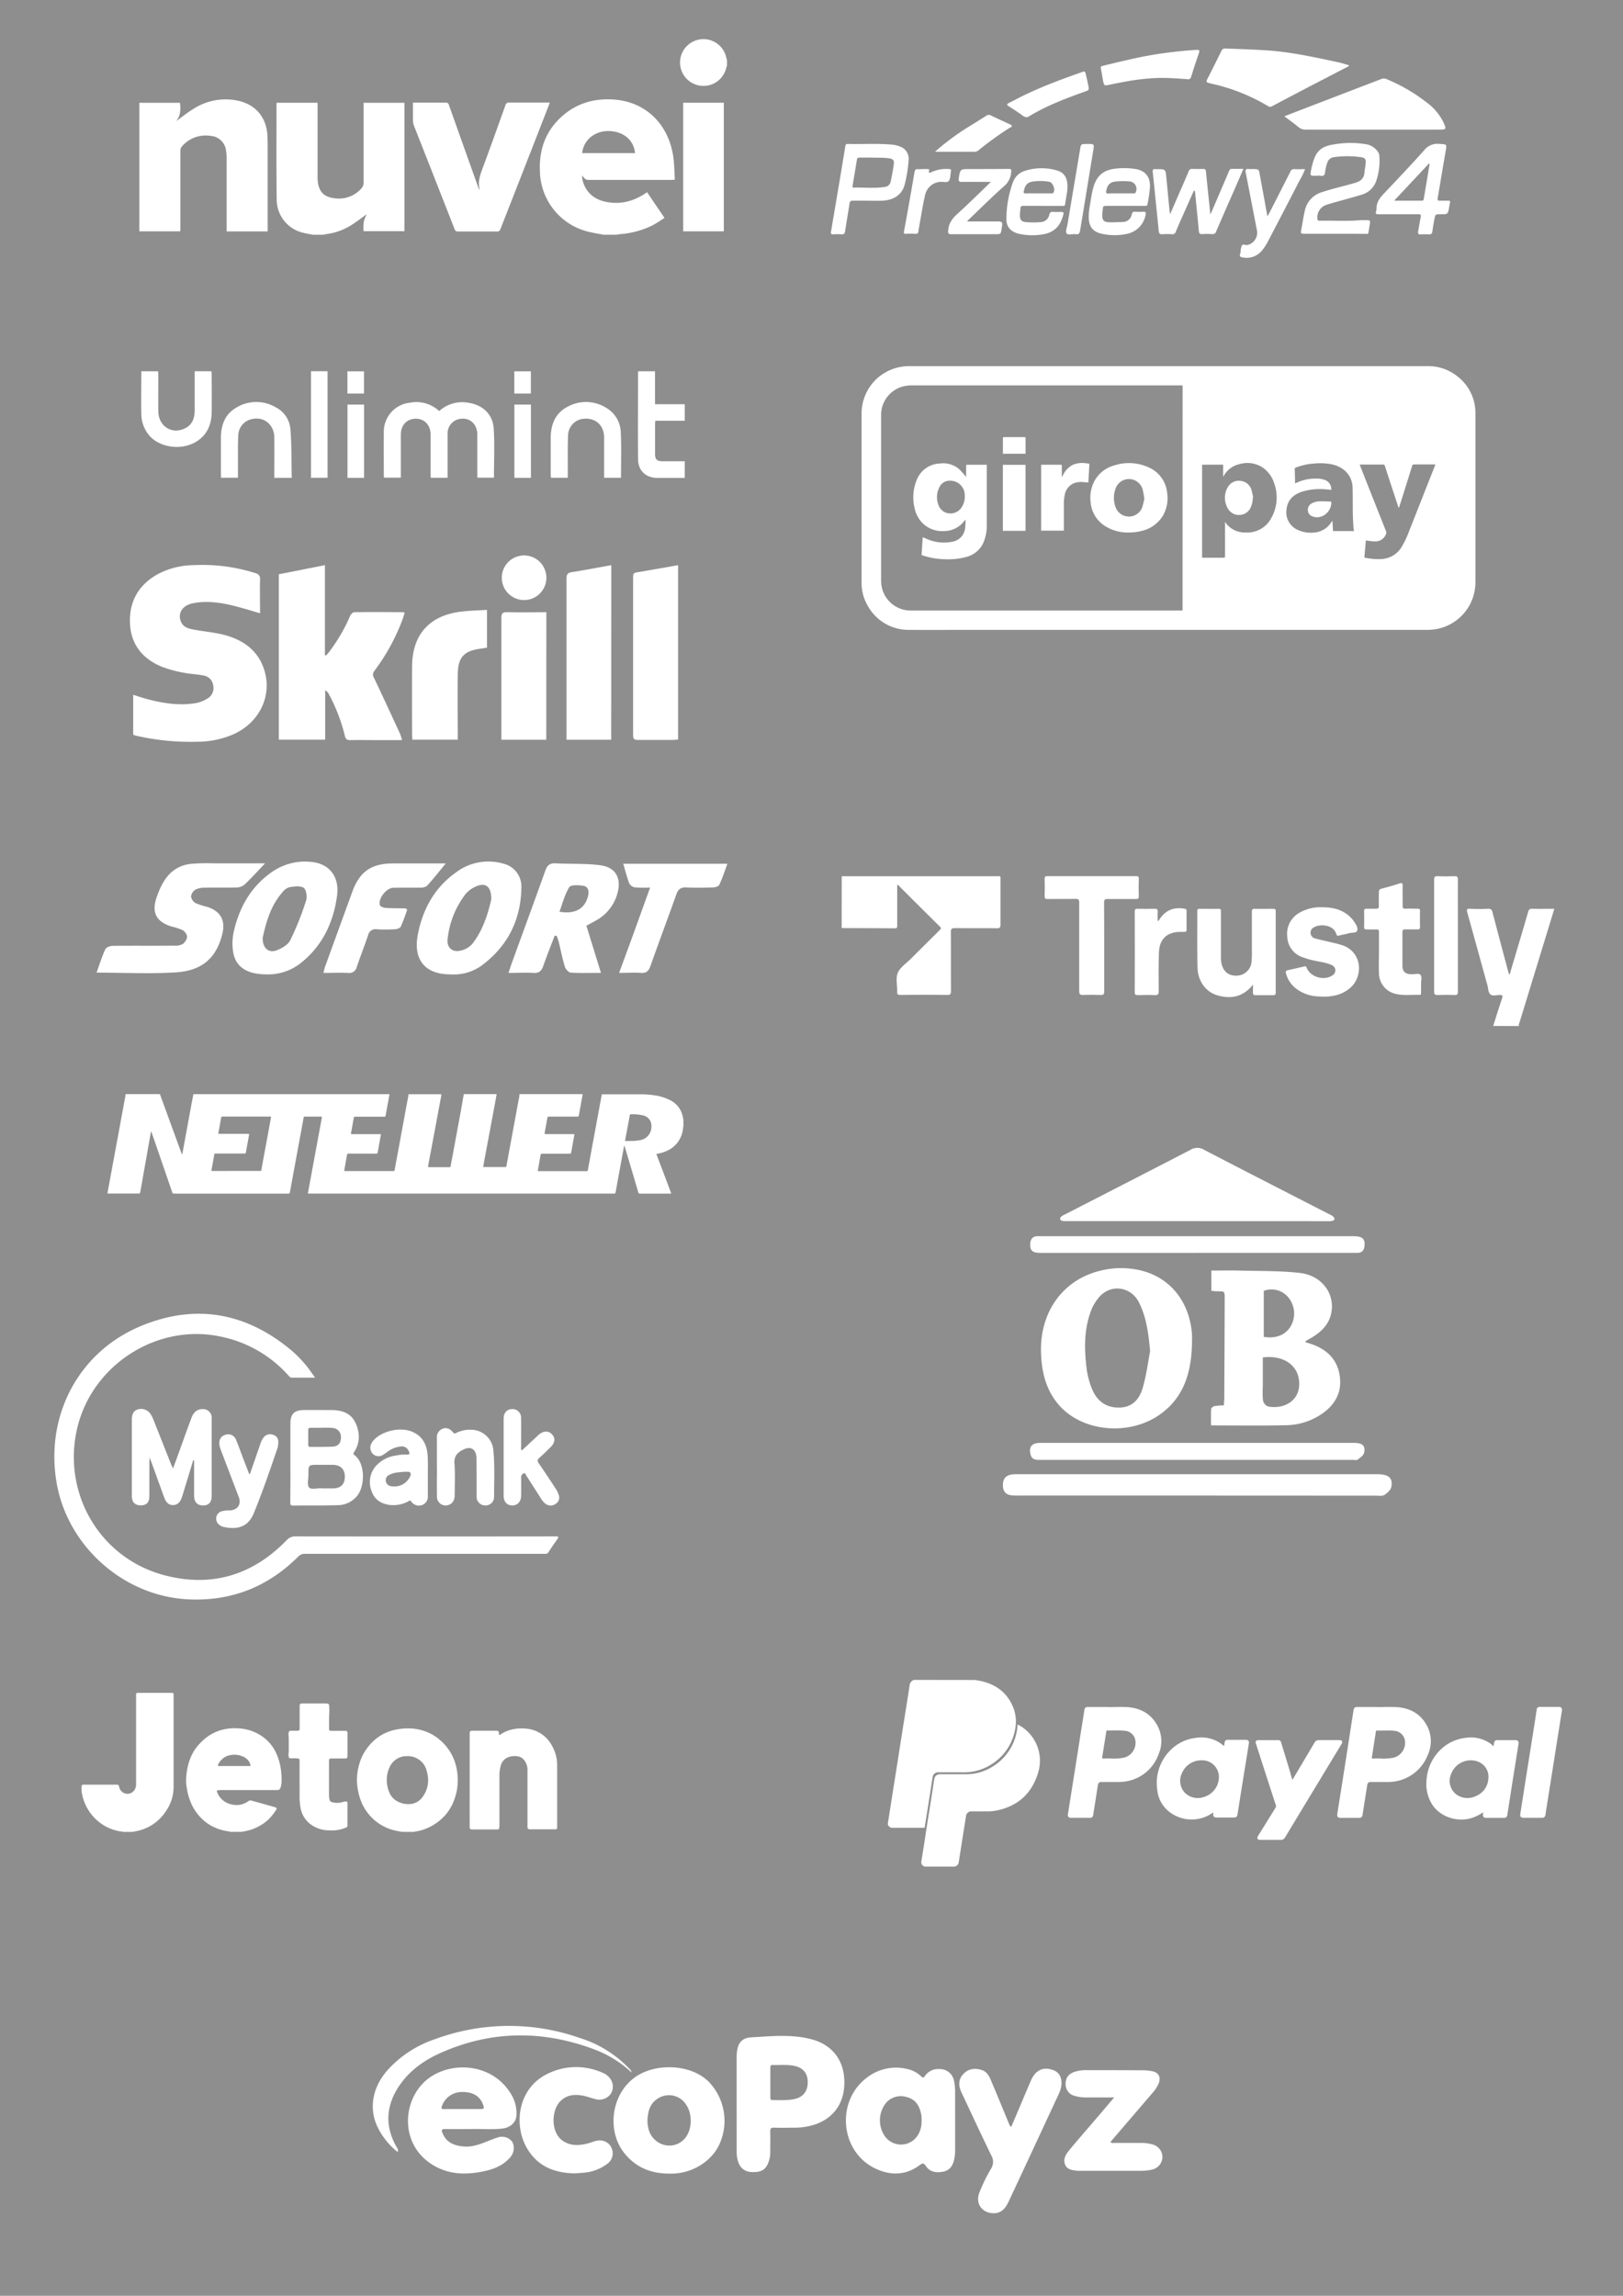 <svg id="Layer_1" data-name="Layer 1" xmlns="http://www.w3.org/2000/svg" viewBox="0 0 595.28 841.89"><defs><style>.cls-1{fill:#8e8e8e;}.cls-2{fill:#fff;}</style></defs><rect class="cls-1" width="595.28" height="841.89"/><path class="cls-2" d="M161.09,150.75a12.53,12.53,0,0,1,11-3c5.14.86,8.71,4.3,9,9.52.36,5.92.08,11.87.08,17.9h-6.1v-1.38c0-4.79,0-9.57,0-14.35,0-4.27-3.25-6.77-7.12-5.65a5.33,5.33,0,0,0-3.78,5.4c0,4.87,0,9.74,0,14.6v1.41H158c0-.43-.06-.87-.06-1.31,0-4.82,0-9.65,0-14.47,0-3.43-2.14-5.82-5.29-5.87-3.33-.05-5.6,2.24-5.63,5.79,0,4.74,0,9.48,0,14.22v1.6h-6.15a3.12,3.12,0,0,1-.09-.56c0-5.32-.08-10.65,0-16a10.67,10.67,0,0,1,9.6-10.93A12.24,12.24,0,0,1,161.09,150.75Z"/><path class="cls-2" d="M227.77,175.21h-6.19v-1.39c0-4.45,0-8.9,0-13.35s-3.07-7.25-7.33-6.92a6.26,6.26,0,0,0-5.9,6.17c-.18,4.61-.08,9.23-.1,13.85,0,.53,0,1.06,0,1.64h-6.18c0-.39-.08-.75-.08-1.12,0-4.53,0-9.07,0-13.6.05-4.69,1.55-8.76,5.84-11.14a14,14,0,0,1,14.18,0,10.83,10.83,0,0,1,5.69,9.54C227.94,164.26,227.77,169.67,227.77,175.21Z"/><path class="cls-2" d="M107,175.23h-6.39v-1.34c0-4.49.05-9,0-13.47-.07-4.91-4.05-7.93-8.61-6.63a6.18,6.18,0,0,0-4.6,5.74c-.19,3.19-.11,6.4-.13,9.6,0,2,0,4,0,6.05H81.09c0-.36-.07-.76-.07-1.15,0-4.45,0-8.91,0-13.36,0-4.62,1.41-8.71,5.59-11.16a14.1,14.1,0,0,1,14.51-.16,9.88,9.88,0,0,1,5.4,8.1C107,163.32,106.88,169.22,107,175.23Z"/><path class="cls-2" d="M51.86,136.16H58c0,.44.06.88.06,1.32,0,4.45-.05,8.9,0,13.35.08,5.28,4.63,8.42,9.34,6.45,3-1.23,4-3.74,4-6.73,0-4.33,0-8.65,0-13v-1.42h6.15c0,.31.09.63.09,1,0,4.65.07,9.31,0,14-.07,4.43-1.57,8.23-5.48,10.73-5.51,3.53-13.94,2.32-17.7-2.51a12.5,12.5,0,0,1-2.63-7.53c-.11-5,0-10.06,0-15.09A4.16,4.16,0,0,1,51.86,136.16Z"/><path class="cls-2" d="M234.07,136.15h6.18v12.08h10.9v6.06H240.36c0,.48-.1.84-.1,1.2q0,5.49,0,11c0,1.93.67,2.64,2.62,2.66,2.73,0,5.47,0,8.27,0v6.12c-.77,0-1.54,0-2.31,0-2.58,0-5.15,0-7.73,0-4.33-.07-7.07-2.7-7.09-7-.07-10.48,0-21,0-31.44A6.37,6.37,0,0,1,234.07,136.15Z"/><path class="cls-2" d="M114.06,136.13h6.07V175.2h-6.07Z"/><path class="cls-2" d="M133.52,175.23h-6.07V148.36h6.07Z"/><path class="cls-2" d="M194.73,175.23h-6.06V148.36h6.06Z"/><path class="cls-2" d="M133.5,144.32h-6.07v-8.15h6.07Z"/><path class="cls-2" d="M194.71,144.32h-6.07v-8.15h6.07Z"/><path class="cls-2" d="M48.85,269.42V254.79c1.71.53,3.31,1.09,4.95,1.53,6,1.58,12,2.57,18.22,1.48a12.21,12.21,0,0,0,4.14-1.68,4.39,4.39,0,0,0,2.06-4.62,4.22,4.22,0,0,0-3.54-3.78c-2.45-.48-5-.55-7.45-1.06a44.14,44.14,0,0,1-7.88-2.16c-7.28-3-11.51-8.42-11.69-16.41-.18-7.75,3.29-13.65,10.08-17.47a28.56,28.56,0,0,1,13.19-3.37,64.41,64.41,0,0,1,22.81,2.94,2,2,0,0,1,1.64,2.21c-.1,4.17,0,8.35,0,12.5-3.44-1-6.73-2.05-10.07-2.85-4.75-1.15-9.57-1.78-14.45-.85-3.74.72-5.63,3.35-4.64,6.38.86,2.62,3.17,3,5.47,3.42,3.84.66,7.78,1,11.5,2.09,6.32,1.87,11.34,5.55,13.58,12.11,3.27,9.56-1.36,19.58-11,24A33.16,33.16,0,0,1,72.26,272a88.8,88.8,0,0,1-22.45-2.24A8.31,8.31,0,0,1,48.85,269.42Z"/><path class="cls-2" d="M147.45,271.4h-9.31c-3.24,0-6.49-.06-9.73,0-1.19,0-1.62-.39-1.91-1.51a63.67,63.67,0,0,0-5.94-15.43,3.09,3.09,0,0,0-1.29-1.33v18.13h-17V210.59l16.9-3.35v33l.39.17c.37-.43.77-.84,1.11-1.29a61.51,61.51,0,0,0,7.75-13.28c.25-.58,1-1.33,1.54-1.34,5.92-.09,11.85-.05,17.78,0a3.44,3.44,0,0,1,.68.18c-.26.83-.47,1.67-.78,2.47A74.19,74.19,0,0,1,137.4,245.9a2.27,2.27,0,0,0-.17,2.81c3.25,6.8,6.39,13.64,9.55,20.48A19.89,19.89,0,0,1,147.45,271.4Z"/><path class="cls-2" d="M224.17,271.27H207.78v-1.9c0-19.07,0-38.14,0-57.21,0-1.68.53-2.14,2.1-2.38,4.74-.73,9.45-1.66,14.33-2.54Z"/><path class="cls-2" d="M248.71,207.25v63.93c-.52.05-1,.15-1.48.15-4.47,0-8.94,0-13.41,0-1.28,0-1.61-.45-1.61-1.66q0-29,0-58c0-.81,0-1.55,1.06-1.73C238.39,209.09,243.49,208.17,248.71,207.25Z"/><path class="cls-2" d="M178.62,223.66V237.5c-.82.13-1.62.27-2.43.38-6,.79-8.21,3.16-8.29,9.26-.09,7.09,0,14.19,0,21.28,0,.89,0,1.78,0,2.83H151.23c0-.5-.09-.93-.09-1.37,0-8.54-.07-17.09,0-25.64.13-11.47,6.21-18.35,17.59-19.91C171.94,223.89,175.18,223.88,178.62,223.66Z"/><path class="cls-2" d="M200.36,271.28H183.9v-1.91c0-14.25,0-28.5,0-42.74,0-1.69.43-2.19,2.14-2.14,4.74.12,9.48,0,14.35,0Z"/><path class="cls-2" d="M184.05,211.58a8.18,8.18,0,0,1,16.35,0,8.18,8.18,0,1,1-16.35,0Z"/><path class="cls-2" d="M170.12,401.22h12a2.64,2.64,0,0,1,0,.28l-2.91,15.68q-1,5.18-1.93,10.35c-.06.29-.05.44.33.44,2.57,0,5.14,0,7.72,0,.28,0,.37-.1.42-.36.41-2.28.83-4.55,1.25-6.83q1.59-8.61,3.18-17.22a14.25,14.25,0,0,0,.37-2.34h23.11a2.93,2.93,0,0,1,0,.41c-.45,2.46-.92,4.93-1.35,7.4-.06.37-.2.45-.55.45-3.5,0-7,0-10.48,0-.32,0-.45.07-.51.4-.32,1.85-.67,3.7-1,5.54-.07.37,0,.46.39.46,3.34,0,6.68,0,10,0,.56,0,.56,0,.46.54q-.57,3.11-1.13,6.23c-.06.33-.18.43-.53.43-3.39,0-6.79,0-10.18,0-.34,0-.45.11-.5.42-.33,1.87-.66,3.73-1,5.58-.08.37,0,.4.35.4h17.53c.29,0,.4-.08.45-.37q1.36-7.45,2.74-14.92,1.19-6.44,2.39-12.89H236.8c0,.08.14.07.22.07a25.33,25.33,0,0,1,2.75.26,18.13,18.13,0,0,1,5.84,1.73,8.59,8.59,0,0,1,4.77,5.9c.11.47.19.95.28,1.43v2.3a4.16,4.16,0,0,0-.15,1,10.11,10.11,0,0,1-4.33,7.18,12.94,12.94,0,0,1-5,1.89c-.36.06-.43.15-.3.52q2.61,6.82,5.16,13.65c.18.48.18.48-.33.48-3.64,0-7.27,0-10.9,0a.63.63,0,0,1-.73-.54q-2.44-8.36-4.95-16.71c0-.12-.09-.23-.17-.45,0,.19-.06.27-.08.35q-1.53,8.31-3.05,16.62c-.13.72-.13.72-.86.72H113.26c-.32,0-.35-.09-.29-.38.22-1.1.41-2.21.62-3.32l3.09-16.74c.46-2.46.91-4.93,1.37-7.4,0-.27,0-.38-.29-.38-2,0-4,0-6,0a.32.32,0,0,0-.38.31q-.94,5.16-1.9,10.31-1.58,8.57-3.15,17.11c-.07.38-.2.5-.6.5H63.82a.56.56,0,0,1-.64-.45q-3.39-9.89-6.8-19.75c-.3-.88-.61-1.75-.94-2.71,0,.21-.09.32-.11.44q-1.95,11-3.9,22c-.06.33-.18.44-.52.44-3.61,0-7.21,0-10.82,0-.72,0-.71,0-.57-.72l3.09-16.74q1.52-8.14,3-16.29a22.55,22.55,0,0,0,.46-2.71H58.7c0,.16.06.29.11.43q3.86,10.61,7.74,21.2l.19.51a2.71,2.71,0,0,0,.25-.83l2.94-16c.32-1.76.66-3.53,1-5.29H142.8a2.17,2.17,0,0,1,0,.36c-.45,2.48-.92,5-1.35,7.45-.06.37-.2.45-.55.45H130.25c-.32,0-.43.1-.48.39-.33,1.84-.67,3.67-1,5.5-.09.5-.09.51.42.51h10.15c.3,0,.42,0,.34.39q-.6,3.11-1.13,6.23c-.08.44-.24.54-.66.53-3.36,0-6.71,0-10.07,0-.34,0-.49.08-.55.45q-.48,2.79-1,5.58c-.06.32,0,.36.32.36h17.74c.24,0,.35,0,.4-.32.45-2.51.92-5,1.39-7.52q1.59-8.64,3.18-17.27c.19-1,.43-2,.53-3.07h12.05a12,12,0,0,1-.33,2.06q-1.54,8.33-3.1,16.65c-.47,2.55-1,5.1-1.42,7.64,0,.22-.07.4.26.4h7.64c.22,0,.3-.08.34-.29.32-1.79.66-3.56,1-5.34q1.45-7.95,2.93-15.89C169.49,404.7,169.8,403,170.12,401.22ZM86.62,429.4h8.79c.27,0,.4,0,.45-.36.62-3.44,1.26-6.88,1.89-10.31q.81-4.37,1.61-8.74c0-.22.24-.53-.29-.53q-8.76,0-17.53,0c-.27,0-.38.07-.43.35q-.45,2.78-1,5.55c-.07.38,0,.44.38.44h10.4c.53,0,.53,0,.43.53-.37,2.08-.76,4.15-1.12,6.23-.06.37-.19.46-.55.46H79.09c-.32,0-.45.08-.51.41-.32,1.85-.65,3.7-1,5.54-.08.41,0,.44.4.44Zm144.81-11a15,15,0,0,0,3.16-.27,4.94,4.94,0,0,0,4.33-5.06,3.86,3.86,0,0,0-2.88-4,15.71,15.71,0,0,0-4.78-.43c-.22,0-.23.15-.26.3-.56,3.05-1.13,6.09-1.7,9.14-.06.29,0,.35.31.34Z"/><path class="cls-2" d="M35.41,356.68c1.17-3.22,2-6,3.25-8.62.31-.68,1.74-1.19,2.66-1.2,7.49-.1,15,0,22.48-.08a6,6,0,0,0,3.16-.56,4.07,4.07,0,0,0,1.68-2.76,3.4,3.4,0,0,0-1.72-2.39,21.9,21.9,0,0,0-4.15-1.35c-5.46-1.74-7.21-5.11-5.36-10.53,2.09-6.16,5.22-11.44,12.42-12.39a71,71,0,0,1,8.76-.2c6.19,0,12.38,0,18.64,0-2.57,2.69-4.93,5.3-7.47,7.73a4.66,4.66,0,0,1-2.86,1.11c-3.92.12-7.86,0-11.79.08a7.34,7.34,0,0,0-3.42.71,3.52,3.52,0,0,0-1.62,2.52,3.47,3.47,0,0,0,1.7,2.45,30.25,30.25,0,0,0,4.41,1.41c4.77,1.64,6.55,4.92,5.38,9.8-2.08,8.63-7.22,13.51-16.86,14.15S45.54,356.68,35.41,356.68Z"/><path class="cls-2" d="M203.44,343.11c-1.41,3.73-2.9,7.42-4.21,11.18-.64,1.83-1.59,2.61-3.6,2.49-2.9-.18-5.82,0-9.13,0,.51-1.51.88-2.69,1.3-3.85,4.08-11.23,8.21-22.44,12.22-33.69.68-1.93,1.64-2.76,3.76-2.65,5.45.3,11,0,16.37.7,5.8.79,7.86,4.82,6.28,10.44a16.22,16.22,0,0,1-8.05,9.94c-1.1.63-2.22,1.21-3.31,1.79l5.35,17.31c-4.18,0-7.64.14-11.08-.1-.79-.06-1.89-1.28-2.16-2.17-.93-3-1.53-6.18-2.29-9.28a18.08,18.08,0,0,0-.7-2Zm1.76-8.78c5.74,1,9.34-1.09,10.5-5.79.43-1.73.08-3.4-1.74-3.7s-4.59-.42-5.16.5C207.13,328,206.35,331.24,205.2,334.33Z"/><path class="cls-2" d="M165.12,357.31c-9.18,0-13.64-5.36-11.87-14.59s6.09-17.17,13.93-22.75a19.69,19.69,0,0,1,17.39-3.27,8.58,8.58,0,0,1,6.66,8.67c-.15,12-5.06,21.69-14.7,28.8A17.64,17.64,0,0,1,165.12,357.31Zm15.07-27.52c.06-4.5-1.93-6.12-5.09-4.93a10.32,10.32,0,0,0-4.39,3.06,32.62,32.62,0,0,0-6.55,16.58c-.35,3,1.86,4.89,4.86,4.08a8.16,8.16,0,0,0,4.14-2.36C177.2,341.09,179,335,180.19,329.79Z"/><path class="cls-2" d="M97.78,357.31c-7,0-11.26-2.56-12.24-8.05a20.26,20.26,0,0,1,.31-8.09c2.12-8.88,6.5-16.42,14.24-21.64a21.07,21.07,0,0,1,14.07-3.45c6.5.58,10.44,5.25,9.45,12.5-1.34,9.75-5.39,18.35-13.35,24.62A19.24,19.24,0,0,1,97.78,357.31Zm-1.43-13.43c-.12,3.57,2,5.67,4.84,4.7,2-.69,4.39-2.06,5.27-3.8a103.69,103.69,0,0,0,5.83-14.61c.45-1.37,0-4-.91-4.61-1.32-.82-3.53-.49-5.29-.2a5.2,5.2,0,0,0-2.57,1.93C99.23,332.2,97.59,338.24,96.35,343.88Z"/><path class="cls-2" d="M149.35,333.53a65.49,65.49,0,0,1-2.33,6.24c-.27.58-1.47,1-2.27,1a53.34,53.34,0,0,1-6.57,0A2.78,2.78,0,0,0,135,343c-1.32,3.88-2.83,7.7-4.14,11.58a2.82,2.82,0,0,1-3.23,2.2c-2.9-.13-5.82,0-9,0,.24-.95.36-1.63.59-2.27q5-13.75,10-27.5c2.72-7.42,7-10.37,14.89-10.38H163.5c-1.85,2.24-4.27,5.3-6.86,8.21a3.87,3.87,0,0,1-2.52.65c-3.28.07-6.58,0-9.86.06-2.54.06-5.67,4-4.92,6.39.17.53,1.4,1,2.17,1,2.36.17,4.74.12,7.11.17C148.77,333.1,148.92,333.27,149.35,333.53Z"/><path class="cls-2" d="M238.45,325.47a42.42,42.42,0,0,1-5.68-.07,2.92,2.92,0,0,1-2-1.53c-.87-2.32-1.47-4.73-2.17-7.12h38.2c-1,2.74-1.84,5.3-3,7.74-.25.56-1.49.92-2.3.94-3.28.11-6.58.16-9.86,0-2-.09-2.93.75-3.57,2.55-3.13,8.77-6.39,17.48-9.49,26.25-.65,1.82-1.48,2.69-3.52,2.54-2.43-.18-4.88,0-8,0C231,346.23,234.58,336.2,238.45,325.47Z"/><path class="cls-2" d="M115.59,505.19h-8.53c-.73,0-1.06-.58-1.46-1a45.37,45.37,0,0,0-24.93-14.1c-23.15-4.82-46.95,10.46-52.37,33.73-5.54,23.78,8.3,47.53,31.91,53.81,17.29,4.6,32.41.06,44.91-12.81a4.18,4.18,0,0,1,3.32-1.41q47.24.06,94.47,0H204c.66,0,1,.11.54.84-1.14,1.65-2.3,3.29-3.4,5-.44.66-1,.55-1.65.55l-20.53,0q-33.49,0-67,0a3.3,3.3,0,0,0-2.56,1C98.21,582,84.71,587.25,69,586.49c-23.51-1.14-44-19.26-48.17-42.36-4.4-24.6,7.73-48.17,30.68-57.79,20.11-8.43,38.83-5.07,55.54,9a44.39,44.39,0,0,1,6.12,6.51C113.88,502.83,114.59,503.84,115.59,505.19Z"/><path class="cls-2" d="M70.86,535.52q-1.87,6.16-3.77,12.34c-.15.49-.3,1-.48,1.46-.53,1.46-1.44,2.55-3.09,2.6s-2.64-1.06-3.17-2.49c-1.49-4-2.91-8-4.37-12-.29-.82-.6-1.63-1.07-2.89-.06.78-.12,1.13-.12,1.49,0,4.16,0,8.33,0,12.5,0,2.38-1,3.47-3.12,3.49s-3.32-1.1-3.32-3.49q0-13.89,0-27.78c0-2.25.7-3.43,2.13-3.88a4.13,4.13,0,0,1,4.91,1.95,11,11,0,0,1,.88,1.79l6.53,16.47c.14.36.34.7.67,1.4.8-2.17,1.48-4,2.15-5.87,1.52-4.2,3-8.4,4.58-12.59.68-1.86,1.82-3.24,4-3.28a3.12,3.12,0,0,1,3.44,3,7,7,0,0,1,0,.92q0,14,0,27.93c0,2.54-1.34,3.71-3.79,3.42-1.71-.21-2.64-1.4-2.66-3.55,0-3.81,0-7.61,0-11.42v-1.51Z"/><path class="cls-2" d="M106.52,536c0-4.68,0-9.36,0-14,0-3.45,1.42-4.89,4.86-4.92s6.89,0,10.33,0c3.65.05,6.93,1.08,8.62,4.58s1.85,7.34-.46,10.85c-.33.5-.35.72.13,1.08,4,3,3.89,11.13,1.16,14.73a9.18,9.18,0,0,1-7.34,3.64c-5.45.17-10.9.07-16.35.14-1.08,0-1-.61-1-1.29C106.53,545.84,106.52,540.9,106.52,536Zm11.42,9.8c1.6,0,2.88,0,4.17,0,2.86,0,4.34-1.49,4.37-4.23s-1.53-4.34-4.4-4.41c-1.8,0-3.6,0-5.4,0-3.56,0-3.57,0-3.55,3.57,0,1.64-.57,3.84.26,4.76S116.58,545.62,117.94,545.77Zm.11-22.2v0c-1.33,0-2.66,0-4,0-.58,0-1,0-1,.8,0,1.79,0,3.58,0,5.38,0,.57.16.83.78.82,2.71,0,5.43,0,8.14-.1,2.1-.1,3.11-1.36,3.07-3.45a3.23,3.23,0,0,0-3.22-3.41C120.62,523.51,119.33,523.57,118.05,523.57Z"/><path class="cls-2" d="M156.92,541.42c0,2.37,0,4.73,0,7.1a3.25,3.25,0,0,1-2,3.35,3.39,3.39,0,0,1-4.07-1.23c-.57-.76-.89-.15-1.25,0a11.55,11.55,0,0,1-6.87,1.21c-3.12-.49-5.45-2-6.49-5.18a8.94,8.94,0,0,1,1.75-9.21,12.09,12.09,0,0,1,7.27-3.71,15,15,0,0,1,3.83-.33c1.25.09,1.26-.44.81-1.35a2.79,2.79,0,0,0-3.19-1.6,9.9,9.9,0,0,0-4.64,1.94,14.18,14.18,0,0,1-1.52,1.05,3,3,0,0,1-3.71-.21,3.31,3.31,0,0,1-.59-4,5.36,5.36,0,0,1,.7-1c3.18-3.62,10.15-5.13,14.51-3.1,3.95,1.82,5.29,5.24,5.43,9.29C157,536.79,156.92,539.11,156.92,541.42Zm-8.48-1.72c-1.94.19-3.91.19-5.67,1.16a2.09,2.09,0,0,0-1.26,2.24,2.12,2.12,0,0,0,1.76,1.86,6.37,6.37,0,0,0,6.59-2.55c.46-.69,1-1.57.68-2.26S149.16,539.82,148.44,539.7Z"/><path class="cls-2" d="M191.43,531.87l5.13-4.77c.34-.32.67-.64,1-.94,1.82-1.53,3.6-1.58,4.93-.14s1.08,3.07-.62,4.74c-1.32,1.3-2.63,2.61-4,3.81-.88.73-.81,1.26-.19,2.15,2.08,3,4.05,6,6.07,9.09a8.64,8.64,0,0,1,1.15,2.34,2.69,2.69,0,0,1-1,3.27,3.15,3.15,0,0,1-3.86,0,6.68,6.68,0,0,1-1.6-1.87c-1.77-2.77-3.53-5.54-5.31-8.3-.26-.39-.42-1.18-1-1a1.62,1.62,0,0,0-1,1.7q.06,3.24,0,6.48c0,2.08-1.13,3.43-2.84,3.6-2.1.21-3.56-1.15-3.57-3.44,0-6.28,0-12.55,0-18.82,0-3.19,0-6.38,0-9.56,0-2.13,1.21-3.44,3.09-3.49a3.17,3.17,0,0,1,3.31,3.45c.06,3.6,0,7.2,0,10.79C191.14,531.21,191,531.54,191.43,531.87Z"/><path class="cls-2" d="M160.24,537.92c0-3.49,0-7,0-10.49a3.35,3.35,0,0,1,2-3.46c1.37-.58,2.73-.18,3.9,1.28.46.58.77.43,1.27.19a11.12,11.12,0,0,1,5.37-1.14,8.23,8.23,0,0,1,8.2,7.86c.53,5.58.23,11.19.24,16.79a3.08,3.08,0,0,1-3.34,3.09,3.13,3.13,0,0,1-3.06-3.37c0-4.26,0-8.53-.06-12.79,0-.47,0-.93,0-1.39-.2-3.15-2.16-4.3-4.95-2.85-2,1-3.34,2.32-3.13,5,.29,3.88.1,7.81.09,11.71,0,1.93-1,3.26-2.51,3.61a3.19,3.19,0,0,1-4-3.25c-.07-3.6,0-7.2,0-10.8Z"/><path class="cls-2" d="M91.68,540.51c1.27-3.67,2.55-7.34,3.81-11a7,7,0,0,1,1.35-2.57,3,3,0,0,1,3.39-.76,2.53,2.53,0,0,1,1.83,2.72,6.89,6.89,0,0,1-.24,2c-2.75,8.07-5.5,16.13-8.73,24-2.06,5-5.82,6.13-11,5.07a4,4,0,0,1-1.89-1,2.81,2.81,0,0,1,1.16-4.79,11.76,11.76,0,0,1,2.9-.3c2.92-.12,4.33-2.24,3.3-4.94q-3.21-8.41-6.42-16.84a12.82,12.82,0,0,1-.6-1.91c-.42-1.93.35-3.47,2-4a3.09,3.09,0,0,1,4.11,2c1,2.37,1.84,4.8,2.75,7.2q1,2.58,2,5.16Z"/><path class="cls-2" d="M270.18,771.54V754.86c0-.64,0-1.29.07-1.94.31-3.59,1.74-5.61,5.3-5.81,7.46-.41,15-1.25,22.37.79,8.19,2.27,12.3,8.82,11.72,17.22-.67,9.77-8.13,14.94-17.86,15.12-2.59,0-5.18.08-7.77,0-1.27-.06-1.54.38-1.5,1.55.07,2.59,0,5.18,0,7.77a9.69,9.69,0,0,1-.48,2.86c-1,3.16-2.63,4.22-6.25,4.1-2.7-.08-4.49-1.59-5.23-4.42a12.35,12.35,0,0,1-.36-3.21Q270.19,780.2,270.18,771.54Zm12.36-8c0,1.84,0,3.67,0,5.51,0,.57,0,1.08.81,1.07,2.69,0,5.41.19,8.07-.39,3.15-.68,4.84-2.87,4.84-6.15s-1.69-5.34-4.93-6c-2.62-.57-5.27-.22-7.91-.33-.76,0-.89.35-.88,1C282.55,759.93,282.54,761.71,282.54,763.49Z"/><path class="cls-2" d="M350.32,777.56c0,3.56,0,7.12,0,10.68a16,16,0,0,1-.39,3.85c-.51,2.14-1.65,3.83-3.91,4.27-2.44.48-4.88.26-6.38-2-.91-1.37-1.39-1.08-2.5-.26-5,3.66-10.48,3.69-15.79,1.26-13.16-6-15-24.7-3.42-33.46a17.45,17.45,0,0,1,14.82-3.18,10.46,10.46,0,0,1,5.08,2.67c.65.61.92.61,1.44-.14a5.78,5.78,0,0,1,5.16-2.5,5.31,5.31,0,0,1,5.54,4.62,18.31,18.31,0,0,1,.35,3.69C350.31,770.55,350.32,774.06,350.32,777.56Zm-12.29,0a15.39,15.39,0,0,0-.11-1.93c-.55-3.18-1.95-5.75-5.33-6.6a7.16,7.16,0,0,0-7.63,2.14,10.26,10.26,0,0,0-.78,11.63,7.26,7.26,0,0,0,12.72-.26A9.35,9.35,0,0,0,338,777.56Z"/><path class="cls-2" d="M173.28,780.74c-3.74,0-6.82.08-9.89,0-1.65-.07-1.5.63-1,1.69,1.48,3.44,4.45,4.45,7.83,4.71,2.85.22,5.5-.71,8.11-1.73,1.4-.55,2.79-1.12,4.22-1.58a4.74,4.74,0,0,1,5.34,1.59,5.08,5.08,0,0,1-.76,5.7c-3,3.45-7,4.67-11.24,5.41-6.47,1.14-12.67.54-18.22-3.32-10.31-7.18-10.08-21.15-2.77-29,8-8.61,25.48-8.75,32.81,4.17a13.21,13.21,0,0,1,1.7,7.45c-.16,2.56-2.32,4.43-5.27,4.75C180.28,781,176.45,780.63,173.28,780.74Zm-3.71-7.34c2.27,0,4.53,0,6.79,0,1,0,1.3-.16.94-1.25-1.11-3.43-3.76-5.12-8.18-5a7.77,7.77,0,0,0-7.1,5.36c-.19.74,0,.93.76.92C165.05,773.38,167.31,773.4,169.57,773.4Z"/><path class="cls-2" d="M245.41,797.08c-6.69,0-12.3-2.29-16.5-7.61-6.29-8-4.87-21.18,3.82-27.6,7.31-5.4,20.47-5.14,27.17,1.48a20.66,20.66,0,0,1,4.21,22.41c-2.68,6.59-10.05,11.29-17.73,11.32Zm-7.92-19.68a10.37,10.37,0,0,0,.29,2.89,8,8,0,0,0,6.12,6.34,7.46,7.46,0,0,0,7.95-3.36c2-3,2-8.22-.11-11.33a7.43,7.43,0,0,0-10.42-2.41C238.42,771.31,237.62,774.23,237.49,777.4Z"/><path class="cls-2" d="M370.91,779.94l6.56-15.49c.3-.7.58-1.4.92-2.07,1.81-3.61,4.8-4.67,8.48-3,1.75.79,2.67,2.84,2.43,5.19-.22,2.16-1.3,4-2.17,5.88q-8.55,18.45-17.18,36.88c-1.1,2.34-2.58,4.36-5.66,4.28-4-.11-6.48-3.37-5.21-7.21a58.9,58.9,0,0,1,4.43-9.15,4.6,4.6,0,0,0,.12-4.75c-3.75-7.69-7.35-15.46-11-23.21-1.07-2.31-1.21-4.63.62-6.64s4.21-2.38,6.81-1.56c1.92.6,2.73,2.2,3.42,3.84,2.23,5.25,4.39,10.53,6.57,15.8A2.05,2.05,0,0,0,370.91,779.94Z"/><path class="cls-2" d="M408.65,769.15c-3.66,0-6.87,0-10.09,0a14.21,14.21,0,0,1-4.31-.55,4.37,4.37,0,0,1-3.41-4.36c0-2.28,1-3.66,3.25-4.47a13.65,13.65,0,0,1,4.62-.62c7,0,13.93,0,20.89.05a16.46,16.46,0,0,1,3,.33c2.44.5,3.31,2.29,2.32,4.62a13.31,13.31,0,0,1-2.32,3.48l-14.83,17.28a6.67,6.67,0,0,0-.47.68,2,2,0,0,0,1.44.25c3.4,0,6.8,0,10.2,0a13,13,0,0,1,3.66.52,4.79,4.79,0,0,1,3.75,4.82,4.85,4.85,0,0,1-4,4.48,18.87,18.87,0,0,1-4.18.39l-22.14,0a5.46,5.46,0,0,1-.81,0c-1.77-.24-3.73-.3-4.55-2.22s.16-3.69,1.39-5.19c2-2.46,4.1-4.85,6.16-7.27C401.64,777.41,405,773.47,408.65,769.15Z"/><path class="cls-2" d="M211,797c-7.81-.1-13.91-2.68-17.74-9.27-4.91-8.44-3.42-21.74,7.31-27.12a23.66,23.66,0,0,1,20.74-.38,6.17,6.17,0,0,1,2.58,2.14,4.89,4.89,0,0,1,.21,5.31,5.1,5.1,0,0,1-5.53,2.12c-1.62-.37-3.18-1-4.81-1.31-3.21-.6-6.21-.26-8.56,2.4-2.89,3.27-3.25,11,1.14,14.11,2.86,2,6.08,1.86,9.29,1,1.5-.4,2.93-1.12,4.52-1.09a4.67,4.67,0,0,1,4.35,3.28,4.74,4.74,0,0,1-1.76,5.3,16.61,16.61,0,0,1-8.79,3.28C212.84,796.87,211.71,796.91,211,797Z"/><path class="cls-2" d="M231.54,759.91a40.75,40.75,0,0,0-13.71-8.43c-19-7.09-37.88-6.89-56.46,1.45-6.54,2.94-12.19,7.18-15.91,13.5-4,6.85-4,13.8-.1,20.73.3.53.85,1,.48,2a26.1,26.1,0,0,1-4.24-4.23c-2.87-3.64-4.84-7.65-4.87-12.39,0-5.29,2.17-9.72,5.58-13.59A40.88,40.88,0,0,1,159.5,747.8a78.38,78.38,0,0,1,53-.51,42.71,42.71,0,0,1,18.48,11.48C231.22,759.08,231.65,759.3,231.54,759.91Z"/><path class="cls-2" d="M84.78,671.76l-1.58-.28a18.07,18.07,0,0,1-5.79-2,16.09,16.09,0,0,1-3.9-3.06,19.6,19.6,0,0,1-2.77-3.82,22.08,22.08,0,0,1-2.24-7,13.3,13.3,0,0,1-.24-2.87,23.1,23.1,0,0,1,.58-4.74,19.08,19.08,0,0,1,1.8-5,16.35,16.35,0,0,1,2.55-3.53,19.83,19.83,0,0,1,3.39-2.94,16.83,16.83,0,0,1,6.22-2.48,17.81,17.81,0,0,1,4.12-.25,16.5,16.5,0,0,1,10.65,4.06,15.09,15.09,0,0,1,3.83,5.27,20.65,20.65,0,0,1,1.44,4.64,28.06,28.06,0,0,1,.44,5.56,7.82,7.82,0,0,1-.47,2.44,1.14,1.14,0,0,1-1.1.67H80.84c-.33,0-.63.1-1,.12s-.37.16-.26.46a7.09,7.09,0,0,0,3.95,4.25,8.63,8.63,0,0,0,3.41.66,7.28,7.28,0,0,0,4.22-1.47,1.19,1.19,0,0,1,1-.17c2.51.68,5,1.39,7.53,2.1.43.12.87.24,1.29.39a.53.53,0,0,1,.32.89,20.8,20.8,0,0,1-2.77,3.5,16.3,16.3,0,0,1-3.3,2.4,16.55,16.55,0,0,1-4.84,1.85,7.1,7.1,0,0,1-1.66.26.13.13,0,0,0-.14.09Zm1.12-24.14h5.2c.88,0,.93-.06.6-.84l0-.08A4.61,4.61,0,0,0,89,644.1a7.47,7.47,0,0,0-3.86-.58,6.71,6.71,0,0,0-2.3.62,6.51,6.51,0,0,0-2.72,2.68c-.12.21-.27.43-.16.64s.37.16.58.16Z"/><path class="cls-2" d="M29.92,654.86c.29-.47.76-.43,1.22-.4l.51,0H42.76c.62,0,.77.12.93.75a3.18,3.18,0,0,0,2.09,2.43,3.05,3.05,0,0,0,3.68-1.46,3.66,3.66,0,0,0,.45-1.79V621.56c0-.65.12-.77.78-.77,4.09,0,8.18,0,12.27,0,.58,0,.71.13.71.72v25.34c0,2.88,0,5.76,0,8.63a15.49,15.49,0,0,1-2.43,8.11,18.33,18.33,0,0,1-2.65,3.36,16.44,16.44,0,0,1-8.08,4.44c-.66.15-1.32.26-2,.38H45.08c-.26-.2-.58-.12-.87-.17a17.56,17.56,0,0,1-4.53-1.37,17.27,17.27,0,0,1-9.38-11.43c-.16-.62-.25-1.26-.38-1.88Z"/><path class="cls-2" d="M147.45,671.76l-1.54-.28A18,18,0,0,1,138,668a18.2,18.2,0,0,1-5.33-6.85,23.58,23.58,0,0,1-1.77-8.38,21.87,21.87,0,0,1,1.69-8.17,18.32,18.32,0,0,1,2.75-4.41,17.09,17.09,0,0,1,6.21-4.78,18.62,18.62,0,0,1,4.69-1.33,21.89,21.89,0,0,1,4.12-.26,18.43,18.43,0,0,1,5.82,1.16,16.67,16.67,0,0,1,4.74,2.71,19.11,19.11,0,0,1,3.44,3.63,17.77,17.77,0,0,1,2.91,6.32,21.12,21.12,0,0,1,.54,3.26c.05.53.07,1,.08,1.56a20.4,20.4,0,0,1-1.26,7.46,17.38,17.38,0,0,1-3,5.33,18.59,18.59,0,0,1-7.06,5.19,16.07,16.07,0,0,1-4.75,1.27s-.07.05-.1.08ZM149.16,644a8.41,8.41,0,0,0-1.14.07,6.83,6.83,0,0,0-5,3.73,10.65,10.65,0,0,0-1.14,5.47,11.64,11.64,0,0,0,1,4.24,6.53,6.53,0,0,0,3.64,3.42,8.13,8.13,0,0,0,4.41.58,6.19,6.19,0,0,0,4.22-2.77A10.3,10.3,0,0,0,157,652.1a14,14,0,0,0-.59-3,6.72,6.72,0,0,0-2.32-3.52A7.22,7.22,0,0,0,149.16,644Z"/><path class="cls-2" d="M172.27,652.76V635.68c0-.77.19-1,1-1H182c.71,0,.94.22,1,.91,0,.08,0,.16,0,.23.06.48.15.53.54.25a12.44,12.44,0,0,1,5-2,16,16,0,0,1,4.37-.17,11.8,11.8,0,0,1,7.93,3.93,14.91,14.91,0,0,1,2.76,4.91,13.74,13.74,0,0,1,.75,4.46c0,7.61,0,15.23,0,22.84,0,.7-.08.78-.79.78H194.4c-.7,0-.93-.23-.93-.93,0-7,0-13.92,0-20.89a5.58,5.58,0,0,0-1.52-3.88,3.63,3.63,0,0,0-2.38-1.1,6.31,6.31,0,0,0-4,.78,4.71,4.71,0,0,0-2,3.06,13.54,13.54,0,0,0-.39,3.3c0,6.11,0,12.22,0,18.33a5.87,5.87,0,0,1-.13,1c0,.29-.31.39-.64.39-2.27,0-4.55,0-6.83,0h-2.32c-.74,0-1-.22-1-.94Z"/><path class="cls-2" d="M109.88,652.87c0-2.35,0-4.71,0-7.06,0-1-.11-.87-1-1a15.42,15.42,0,0,0-2,0c-.93,0-.93-.22-1.07-1.05a9.78,9.78,0,0,1,.1-1.42q0-2.6,0-5.19a8.64,8.64,0,0,1-.1-1.24,3.17,3.17,0,0,1,.12-.76.68.68,0,0,1,.66-.47c.8,0,1.61,0,2.41,0s.9-.25.9-.92v-8c0-.89.19-1.08,1.07-1.08h8.46c1.26,0,1.28.26,1.34,1.37.11,1.7-.1,3.39-.08,5.09,0,.91,0,1.82,0,2.74,0,.67.16.83.84.83h5c.69,0,.93.23.93.94v8.21c0,.74-.22,1-.94,1h-4.93c-.79,0-.92.13-.92.93,0,4.13,0,8.26,0,12.39a7.64,7.64,0,0,0,.17,1.58c.21,1,.49,1,1.39,1.23a7.38,7.38,0,0,0,3.67-.22,3.24,3.24,0,0,1,1.08-.14c.3,0,.47.13.47.44,0,2.82,0,5.63,0,8.45a.66.66,0,0,1-.44.63,13.84,13.84,0,0,1-2.94.89,14.17,14.17,0,0,1-3.44.17,11.46,11.46,0,0,1-7.06-2.49,9.65,9.65,0,0,1-3.33-5.7,24.37,24.37,0,0,1-.36-4.43C109.89,656.67,109.88,654.77,109.88,652.87Z"/><path class="cls-2" d="M471.06,42.65c4.59-1.77,8.95-3.46,13.32-5.13q11.08-4.26,22.18-8.51a2.56,2.56,0,0,1,2,0,63.68,63.68,0,0,1,14.72,8.56,20.12,20.12,0,0,1,6.25,7.5c1,2.33.93,2.45-1.56,2.45q-24.57,0-49.13,0a3.69,3.69,0,0,1-2.52-.87C474.69,45.32,473,44.08,471.06,42.65Z"/><path class="cls-2" d="M494.73,24.25q-7.25,3.75-14.47,7.5-6.88,3.6-13.74,7.23a1.16,1.16,0,0,1-1.31,0,69.79,69.79,0,0,0-21-8.33c-.3-.06-.59-.17-.89-.24-.74-.17-1-.45-.58-1.26,1.79-3.47,3.53-7,5.25-10.47a1.34,1.34,0,0,1,1.42-.89c5.08.19,10.15.35,15.23.68,8.86.6,17.48,2.5,26.11,4.35,1.35.29,2.67.73,4,1.1Z"/><path class="cls-2" d="M489.53,85.73c-3.78,0-7.56,0-11.34,0-.76,0-1.18-.14-1-1,.48-2.53.83-5.09,1.42-7.6a9,9,0,0,1,6.4-6.71c4-1.33,8.11-2.2,12.14-3.4,1.92-.57,3.14-1.62,3.3-3.72.09-1.13.35-2.24.45-3.37.12-1.53-.25-2.13-1.72-2.28a34.56,34.56,0,0,0-10,0,2.9,2.9,0,0,0-2.4,2.15,15.61,15.61,0,0,0-.77,3.31c-.07.94-.44,1.54-1.56,1.35a10.27,10.27,0,0,0-1.84,0c-2.09,0-2.1,0-1.75-2,.12-.69.29-1.37.46-2,1.23-5,3.17-6.86,8.29-7.56a35,35,0,0,1,11.5,0A6.53,6.53,0,0,1,505,55.16a3.37,3.37,0,0,1,.91,1.87,23.1,23.1,0,0,1-1.23,9.57,8,8,0,0,1-5.49,4.87c-3.68,1.11-7.41,2.1-11.11,3.15-.55.16-1.09.32-1.63.51a4.82,4.82,0,0,0-3.24,5.23c.07.56.41.6.82.59,4.92-.12,9.84.23,14.75-.19,1-.08,1.93,0,2.9,0,.74,0,.91.35.81,1-.19,1.16-.37,2.33-.57,3.49-.12.73-.72.51-1.15.51C497,85.74,493.27,85.73,489.53,85.73Z"/><path class="cls-2" d="M437.9,69.88q-1.86,4.17-3.71,8.35c-1,2.24-2,4.48-2.93,6.74a1.24,1.24,0,0,1-1.37.92,23,23,0,0,0-3.42,0c-1.12.11-1.42-.37-1.5-1.38-.3-3.31-.66-6.62-1-9.94-.38-3.79-.74-7.59-1.16-11.37-.1-.9.09-1.34,1.07-1.16a3,3,0,0,0,.52,0c3.1,0,3.1,0,3.39,3.1q.57,6,1.16,12c0,.34.12.68.25,1.39,1.12-2.6,2.11-4.91,3.11-7.21,1.22-2.81,2.47-5.6,3.63-8.43a1.28,1.28,0,0,1,1.46-.94c1.23,0,2.46.06,3.69,0,.88-.05,1.18.2,1.26,1.14.43,4.84,1,9.67,1.46,14.51,0,.2.07.4.18,1,1.22-2.83,2.3-5.34,3.37-7.85s2.29-5.29,3.4-8c.23-.55.49-.85,1.14-.82,1.32,0,2.63,0,4.15,0-1.15,2.67-2.25,5.22-3.36,7.76-2.2,5-4.44,10.09-6.61,15.15a1.3,1.3,0,0,1-1.46,1,32.45,32.45,0,0,0-3.69,0c-.95.07-1.16-.35-1.23-1.2-.42-4.62-.89-9.24-1.35-13.87,0-.29-.12-.58-.18-.88Z"/><path class="cls-2" d="M318.05,73.6c-1.75,0-3.51,0-5.26,0-.79,0-1.07.23-1.19,1-.52,3.37-1.12,6.74-1.61,10.11-.14.93-.46,1.3-1.42,1.22a23.41,23.41,0,0,0-3,0c-.75,0-.9-.25-.78-.93q1.5-8.86,3-17.75,1.13-6.73,2.23-13.46c.09-.57.13-1,.9-1,5.48.15,11-.26,16.45.27a10.39,10.39,0,0,1,2.79.7,4.73,4.73,0,0,1,3.09,5.1,50.07,50.07,0,0,1-1.46,8.94c-1,3.58-3.92,5.62-8.28,5.8C321.65,73.66,319.85,73.6,318.05,73.6Zm1.78-15.81c-1.49,0-3,0-4.47,0-.62,0-1,.13-1.07.79-.51,3.19-1.05,6.37-1.59,9.56-.06.4,0,.69.48.67,3.76-.13,7.54.35,11.29-.26a2.41,2.41,0,0,0,2.18-1.82c.46-2.18.89-4.37,1.18-6.57.19-1.45-.33-1.9-1.84-2.12C323.94,57.73,321.88,57.89,319.83,57.79Z"/><path class="cls-2" d="M512.81,78.57c-2.42,0-4.83,0-7.25,0-.83,0-1.14-.23-.85-1.08a4.35,4.35,0,0,0,.18-1.3c.06-2.27,1.39-3.82,2.85-5.37,4.94-5.22,9.89-10.43,14.68-15.79a6.12,6.12,0,0,1,5.47-2.26c2.83.18,2.81,0,2.32,2.84-1,5.68-1.92,11.37-2.9,17.05-.12.73.1,1,.8.93,1,0,2,0,3,0,.61,0,.93.11.71.83a15.82,15.82,0,0,0-.31,1.67c-.48,2.48-.49,2.48-3.06,2.48-2,0-2,0-2.36,1.92-.26,1.41-.53,2.83-.71,4.26-.11.84-.41,1.27-1.33,1.21a21.59,21.59,0,0,0-2.9,0c-.9.06-1.19-.28-1-1.15.32-1.71.57-3.45.93-5.15.18-.85-.05-1.11-.89-1.1C517.73,78.59,515.27,78.57,512.81,78.57Zm11.54-18.44-.26-.15L511.35,73.59h10c.41,0,.75,0,.84-.58C522.92,68.72,523.64,64.42,524.35,60.13Z"/><path class="cls-2" d="M412.72,75.5c-2.37,0-4.75,0-7.12,0-.7,0-1.07.18-1.11.91,0,.52-.12,1-.15,1.56-.21,3,.33,3.56,3.35,3.56,1.36,0,2.72-.09,4.08-.13a3.32,3.32,0,0,0,3.33-2.81c.2-.79.51-1,1.23-.94a23.56,23.56,0,0,0,3,0c.94-.06,1,.34.85,1.09a8.68,8.68,0,0,1-7.09,7.07A21.71,21.71,0,0,1,404,85.7c-3.16-.75-4.56-2.53-4.67-5.78a22.51,22.51,0,0,1,.44-4.71c.36-2.07.63-4.16,1.17-6.19,1.18-4.43,3.6-6.67,8.16-7.17a27,27,0,0,1,7.35.12c3.55.59,5.38,2.75,5.35,6.36a49.36,49.36,0,0,1-.92,6.5c-.09.66-.49.69-1,.68C417.46,75.49,415.09,75.5,412.72,75.5Zm-1.62-4.59c1.53,0,3.06,0,4.6,0,.33,0,.65.08.85-.38a2.77,2.77,0,0,0-2.25-4,26.57,26.57,0,0,0-4.72,0c-2.41.17-3.42,1.14-3.84,3.52-.13.71,0,.93.76.91C408,70.88,409.56,70.91,411.1,70.91Z"/><path class="cls-2" d="M382.47,75.49c-2.37,0-4.74,0-7.11,0-.72,0-1.05.21-1.09.94s-.18,1.65-.2,2.48c0,1.71.56,2.4,2.28,2.55a31.86,31.86,0,0,0,5.26,0,3.39,3.39,0,0,0,3.26-2.75,1.15,1.15,0,0,1,1.45-1,18.42,18.42,0,0,0,2.23,0c1.73,0,1.75,0,1.25,1.71-1.06,3.6-3.34,5.87-7.13,6.48a22.5,22.5,0,0,1-8.88-.15c-3-.71-4.7-2.44-4.66-5.52a39.28,39.28,0,0,1,2.39-13.38,6.77,6.77,0,0,1,4.54-4.25,20,20,0,0,1,11.9,0c2.39.75,3.37,2.65,3.54,5s-.53,4.86-.84,7.29c-.09.73-.61.62-1.08.62h-7.11Zm-1.72-4.58c1.53,0,3.07,0,4.6,0,.33,0,.72.1,1-.23.81-1.09-.11-3.66-1.43-4a17.85,17.85,0,0,0-5.21-.2c-2.63.14-3.68,1.07-4.2,3.61-.14.68,0,.84.68.83C377.69,70.89,379.22,70.91,380.75,70.91Z"/><path class="cls-2" d="M435.1,29c-2.17-.13-4.7-.34-7.24-.41-7.05-.21-13.94,1-20.8,2.46-2.08.45-2.1.47-2.51-1.59-.28-1.42-.44-2.86-.77-4.26-.17-.73.12-.92.72-1.07,6.83-1.66,13.67-3.36,20.64-4.4q6.8-1,13.69-1.45c.95-.05,1.27.11.91,1.15q-1.51,4.34-2.86,8.73C436.63,28.94,436.24,29.23,435.1,29Z"/><path class="cls-2" d="M464.86,79.35c.5-.9.84-1.49,1.15-2.1,2.42-4.76,4.86-9.51,7.26-14.28a1.38,1.38,0,0,1,1.49-.95c1.26.08,2.54,0,3.9,0A23,23,0,0,1,476.75,66Q471,77.17,465.15,88.35a20.13,20.13,0,0,1-2.2,3.42,7.22,7.22,0,0,1-7.29,2.6c-.74-.12-1.1-.43-.8-1.22a5.41,5.41,0,0,0,.16-.91,6.55,6.55,0,0,1,.44-2.17c.44-.74,1.33-.1,2-.2a4.64,4.64,0,0,0,3.62-5.07c-1.4-7.17-2.76-14.35-4.18-21.51-.22-1.07.06-1.44,1.12-1.3a13.9,13.9,0,0,0,1.58,0c2.14.05,2.11.05,2.49,2.21C463,69.16,463.9,74.06,464.86,79.35Z"/><path class="cls-2" d="M363.44,66.71c-3.76,0-7.18-.06-10.59,0-1.23,0-1.35-.41-1.18-1.43.54-3.28.52-3.27,3.84-3.28,4.79,0,9.57,0,14.36-.06,1,0,1.15.23,1,1.16a7.24,7.24,0,0,1-2.41,5c-4.51,4-8.81,8.29-13.19,12.46-.15.14-.28.3-.59.65h10.44c2.68,0,2.68,0,2.26,2.67-.31,2-.31,2-2.3,2-5.36,0-10.72,0-16.08,0-1,0-1.32-.1-1.23-1.33.18-2.67,1.53-4.44,3.41-6.16C355.3,74.68,359.21,70.78,363.44,66.71Z"/><path class="cls-2" d="M399.29,32c.16,1-.26,1.19-.75,1.36-4.24,1.53-8.48,3.06-12.6,4.9a74.54,74.54,0,0,0-8.29,4.27,1.84,1.84,0,0,1-2.36,0c-1.73-1.26-3.53-2.44-5.34-3.59-.75-.48-.72-.76,0-1.13,2.39-1.2,4.74-2.48,7.17-3.6,6.44-3,13.08-5.44,19.77-7.79.54-.19,1.07-.4,1.25.36C398.59,28.61,399,30.49,399.29,32Z"/><path class="cls-2" d="M342.93,55.65a91.26,91.26,0,0,1,11.17-8.42c2.56-1.62,5.15-3.17,7.68-4.81a1.48,1.48,0,0,1,1.68-.07c2.28,1.11,4.6,2.15,6.9,3.23.29.14.74.2.73.64s-.4.42-.65.58a118.87,118.87,0,0,0-11.31,8.12,2.43,2.43,0,0,1-1.5.73Z"/><path class="cls-2" d="M338.13,62h2c.36,0,.78,0,.64.54-.27,1.08.26.87.87.56A13.34,13.34,0,0,1,348.15,62c.64,0,.75.24.6.77,0,.09,0,.18,0,.27-.21,1.11-.12,2.47-.74,3.27s-2.13.27-3.23.38a6.14,6.14,0,0,0-5.49,4.92c-.78,3.22-1.26,6.52-1.86,9.79-.21,1.16-.41,2.33-.59,3.5a.84.84,0,0,1-1,.84,30,30,0,0,0-3.42,0c-.91.06-1-.26-.83-1q2-10.79,3.82-21.59c.14-.78.41-1.26,1.33-1.1A8.77,8.77,0,0,0,338.13,62Z"/><path class="cls-2" d="M398.92,52.79c2.46,0,2.46,0,2.05,2.48-1.6,9.74-3.22,19.48-4.8,29.23-.16,1-.48,1.58-1.64,1.38s-2.73.54-3.34-.32c-.48-.67.16-2.15.34-3.26q2.31-13.85,4.64-27.67C396.47,52.79,396.46,52.79,398.92,52.79Z"/><path class="cls-2" d="M406.29,626c2.31,0,4.63-.12,6.94,0,5.21.3,9.25,2.58,11.58,7.39a11.94,11.94,0,0,1,.2,9.74,15.33,15.33,0,0,1-12.45,10.19,19.49,19.49,0,0,1-3.24.15h-5.25c-.91,0-1.26.31-1.4,1.2q-.85,5.48-1.72,10.94a1.08,1.08,0,0,1-1.2,1H392.8a1,1,0,0,1-1.11-1.28q1.21-7.71,2.44-15.42,1.08-6.81,2.14-13.64c.49-3.1,1-6.2,1.48-9.3a1.06,1.06,0,0,1,1.19-1h7.35Zm1.17,18.88a19.6,19.6,0,0,0,4.71-.32,5.6,5.6,0,0,0,4.28-6.17,4.16,4.16,0,0,0-4-3.69c-2.12-.24-4.26-.06-6.38-.11-.33,0-.29.23-.31.4-.51,3.16-1,6.33-1.51,9.49,0,.3,0,.41.33.41C405.56,644.82,406.51,644.84,407.46,644.84Z"/><path class="cls-2" d="M505.12,626c2.3,0,4.6-.1,6.89,0,5.25.28,9.33,2.56,11.66,7.41a12.09,12.09,0,0,1,0,10.17,15.56,15.56,0,0,1-14.85,9.89h-6c-.89,0-1.22.3-1.36,1.18l-1.71,10.88a1.13,1.13,0,0,1-1.3,1.09h-6.8c-.91,0-1.31-.45-1.17-1.36.4-2.61.82-5.22,1.24-7.83l1.95-12.36,2-12.95c.25-1.62.52-3.25.76-4.87.16-1,.45-1.29,1.47-1.29h7.1Zm1.18,18.89a20.2,20.2,0,0,0,4.72-.31,5.62,5.62,0,0,0,4.22-6.62,4.22,4.22,0,0,0-3.95-3.26c-2.09-.22-4.2,0-6.29-.1-.29,0-.32.15-.35.36-.15,1-.31,1.94-.46,2.91-.34,2.18-.68,4.36-1,6.55-.06.34,0,.49.4.48C504.47,644.81,505.38,644.84,506.3,644.84Z"/><path class="cls-2" d="M547.79,640.39c.09-.54.15-1,.25-1.43a1,1,0,0,1,1-.83c2.32,0,4.63,0,7,0a1,1,0,0,1,.95,1.19c-.44,2.79-.89,5.58-1.33,8.37q-1,6.17-1.94,12.31c-.3,1.88-.59,3.75-.89,5.62a1.07,1.07,0,0,1-1.17,1h-6.65a1,1,0,0,1-1.08-1.23c0-.24.15-.47,0-.76a17.26,17.26,0,0,1-3.54,1.84c-5.3,2-12.14.08-15.26-5a14,14,0,0,1-1.93-8.37,17.07,17.07,0,0,1,4.68-11,15.75,15.75,0,0,1,9.48-4.79,12.56,12.56,0,0,1,9.18,2c.22.15.43.32.63.48Zm-8.25,5.14a7.69,7.69,0,0,0-7.35,5.14,6.22,6.22,0,0,0,2.24,7.56,6.93,6.93,0,0,0,6.74.47,7.37,7.37,0,0,0,4.74-6.65C546.19,648.38,543.37,645.56,539.54,645.53Z"/><path class="cls-2" d="M445.05,664.67a1.32,1.32,0,0,0-.57.31,13.32,13.32,0,0,1-15.19-.26,11.55,11.55,0,0,1-4.83-8.34,17,17,0,0,1,5.27-15,15.56,15.56,0,0,1,8.92-4.09,12.37,12.37,0,0,1,9,2c.44.29.84.64,1.3,1,.08-.45.15-.86.22-1.28a1,1,0,0,1,1.12-1c2.23,0,4.47,0,6.7,0a1,1,0,0,1,1.07,1.27c-.3,2-.63,3.94-.94,5.91l-2,12.36c-.41,2.61-.81,5.22-1.23,7.82-.14.85-.49,1.13-1.36,1.13h-6.3c-1,0-1.38-.42-1.22-1.43l0-.35A.89.89,0,0,0,445.05,664.67Zm-4.37-19.14a7.69,7.69,0,0,0-7.17,4.69,6.39,6.39,0,0,0,1.18,7.3,6.7,6.7,0,0,0,6.74,1.49,7.66,7.66,0,0,0,5.62-8A6.14,6.14,0,0,0,440.68,645.53Z"/><path class="cls-2" d="M474,652.63a1.39,1.39,0,0,0,.38-.52q3.87-6.51,7.72-13a1.75,1.75,0,0,1,1.69-1c2.47,0,4.93,0,7.4,0,.4,0,.78,0,1,.41a1,1,0,0,1-.17,1.07q-10.35,17.08-20.67,34.17a1.75,1.75,0,0,1-1.67.94c-2.46,0-4.93,0-7.4,0-.39,0-.77,0-1-.41s-.05-.72.16-1.06c2.14-3.44,4.27-6.9,6.42-10.34a1,1,0,0,0,.1-.87q-3.65-11.24-7.26-22.46a1.49,1.49,0,0,1-.14-.78c.07-.43.37-.66,1-.66h7.09a1.11,1.11,0,0,1,1.27.94l3.29,10.82C473.42,650.77,473.69,651.68,474,652.63Z"/><path class="cls-2" d="M562.14,666.6h-3.35c-.95,0-1.33-.47-1.19-1.39q1.23-7.77,2.45-15.55,1.28-8.07,2.56-16.15c.35-2.16.68-4.33,1-6.5a1.08,1.08,0,0,1,1.24-1.07h6.89c.88,0,1.26.49,1.13,1.35q-1.14,7.2-2.27,14.38-1.27,8.07-2.56,16.14-.62,3.87-1.22,7.73a1.1,1.1,0,0,1-1.21,1.06Z"/><path class="cls-2" d="M339.74,671c.29-1.81.57-3.63.86-5.44s.57-3.49.84-5.24.58-3.69.86-5.54c.14-.88.25-1.77.43-2.65a2,2,0,0,1,2.06-1.49c3.18,0,6.36,0,9.54,0a18.37,18.37,0,0,0,9.73-2.81,19.07,19.07,0,0,0,8.81-12.57,17.67,17.67,0,0,0,.35-2.9,14.9,14.9,0,0,1,7.51,17.81c-2.35,7.68-7.55,12.27-15.44,13.81a18.13,18.13,0,0,1-3.68.25c-1.72,0-3.43,0-5.15,0a2,2,0,0,0-2.17,1.87q-1.31,8.29-2.62,16.59a1.87,1.87,0,0,1-2.13,1.81c-3.35,0-6.7,0-10.05,0a1.6,1.6,0,0,1-1.57-1.84c.39-2.4.77-4.79,1.15-7.19C339.3,674,339.51,672.52,339.74,671Z"/><path class="cls-2" d="M357.66,616.07c.75.13,1.52.24,2.27.41,5.49,1.26,9.52,4.31,11.68,9.61a14.38,14.38,0,0,1,1,5.55,16.66,16.66,0,0,1-.36,2.91,19,19,0,0,1-8.8,12.56,18.28,18.28,0,0,1-9.73,2.81c-3.18,0-6.36,0-9.54,0a2,2,0,0,0-2.06,1.49c-.18.87-.29,1.76-.43,2.64q-.42,2.78-.86,5.54c-.27,1.75-.56,3.5-.84,5.25s-.57,3.62-.86,5.43H327.32a1.75,1.75,0,0,1-1.66-1.19v-.8a.71.71,0,0,0,.08-.18l1.92-12.25,1.95-12.31q1-6.49,2.05-13c.65-4.11,1.33-8.23,1.94-12.35a2.45,2.45,0,0,1,1.56-2.15Z"/><path class="cls-2" d="M428.6,134.26h94.82A17.16,17.16,0,0,1,534.53,138a16.87,16.87,0,0,1,6.62,13.73q0,30.87,0,61.74a17.44,17.44,0,0,1-12.86,16.89,18.29,18.29,0,0,1-4.83.62H354.35c-6.92,0-13.84.06-20.75,0a17.08,17.08,0,0,1-15.37-8.9,16.53,16.53,0,0,1-2.22-8.56q0-30.88,0-61.78a17.34,17.34,0,0,1,13.06-16.92,18.49,18.49,0,0,1,4.75-.56Zm5.15,7.07H334.28a11.1,11.1,0,0,0-1.73.12,10.8,10.8,0,0,0-9.38,10.89q0,30.27,0,60.55a11.47,11.47,0,0,0,.38,3,10.83,10.83,0,0,0,10.75,8h98.94l.5,0Zm7.15,29.09v34.11l.47,0c2.47,0,4.94,0,7.4,0,.44,0,.53-.13.53-.54q0-6,0-12.11v-.5a8.64,8.64,0,0,0,7.61,3.88,9.83,9.83,0,0,0,9.2-5A15.31,15.31,0,0,0,467.26,177a10.71,10.71,0,0,0-4.64-5.86,10.09,10.09,0,0,0-7.73-1,8.76,8.76,0,0,0-6.1,4.46s-.06.05-.17.12v-4.33Zm72.19,15.82-.1,0c0-.12-.09-.25-.13-.38q-2.48-7.47-4.92-15a.6.6,0,0,0-.7-.5c-2.67,0-5.34,0-8,0h-.54c.09.23.14.4.21.57q4.74,12,9.47,23.92a1.1,1.1,0,0,1,.06.69,4.09,4.09,0,0,1-4.12,3c-1.11,0-2.2-.21-3.36-.34-.17,2-.36,4.12-.54,6.26a23.08,23.08,0,0,0,5.89.56,9.22,9.22,0,0,0,8-4.82,31.62,31.62,0,0,0,2-4.1q5-12.66,10-25.34c0-.13.1-.26.16-.44H526c-2.45,0-4.9,0-7.36,0a.6.6,0,0,0-.69.51q-1.92,6.17-3.86,12.32Zm-38.08-9c.08,0,.12,0,.14,0a15.89,15.89,0,0,1,7.44-1.73,8.26,8.26,0,0,1,3.58.59,3.54,3.54,0,0,1,2.1,3.55c-.74-.08-1.47-.18-2.21-.22a22.55,22.55,0,0,0-8.49.87c-3.26,1.09-5.43,3.11-5.73,6.74a7,7,0,0,0,4.1,7.26,11.57,11.57,0,0,0,7,.86,8.07,8.07,0,0,0,5.4-3.74l.36-.5.22,3.83h7.69c-.07-.53-.18-1-.2-1.52-.09-1.61-.2-3.22-.22-4.83-.05-3.18,0-6.37-.09-9.55a8.42,8.42,0,0,0-3.65-6.89,11.38,11.38,0,0,0-4.64-1.81,23,23,0,0,0-5.74-.18,23.25,23.25,0,0,0-6.88,1.52.58.58,0,0,0-.31.4C474.91,173.63,475,175.41,475,177.22Z"/><path class="cls-2" d="M354.37,170.44h7.56c0,.13,0,.25,0,.36,0,7.24,0,14.47,0,21.71a15.82,15.82,0,0,1-1.25,6.5,9.37,9.37,0,0,1-6.45,5.28,25.9,25.9,0,0,1-7.69.78,27.28,27.28,0,0,1-8.21-1.42l-.32-.12.42-6.53c.89.37,1.71.76,2.57,1.05a15.35,15.35,0,0,0,8.41.58,5.64,5.64,0,0,0,4.59-5.1c.11-1,.11-1.93.16-2.9l-.13,0-.31.36a9.31,9.31,0,0,1-7.43,3.76,10.37,10.37,0,0,1-7.34-2.38,10.78,10.78,0,0,1-3.53-6.19,16.71,16.71,0,0,1,.95-10.51,9.44,9.44,0,0,1,8.3-5.69,9.06,9.06,0,0,1,7,1.95,25.1,25.1,0,0,1,2.3,2.52c.1.12.17.26.26.39l.11,0Zm-6.06,5.84a4.06,4.06,0,0,0-3.75,2.37,7.93,7.93,0,0,0-.35,6.55,4.67,4.67,0,0,0,2.17,2.56,4.88,4.88,0,0,0,6.29-1.66,7.14,7.14,0,0,0,1.18-4.56A5.31,5.31,0,0,0,348.31,176.28Z"/><path class="cls-2" d="M414.07,195.27a15.62,15.62,0,0,1-8.89-2.45A11.4,11.4,0,0,1,400,184a13,13,0,0,1,1.33-7.44,11.77,11.77,0,0,1,7.4-5.9,17.34,17.34,0,0,1,12.61.75,11.31,11.31,0,0,1,6.74,9.33,12.85,12.85,0,0,1-1.6,8.45,12.3,12.3,0,0,1-7.73,5.5A17.65,17.65,0,0,1,414.07,195.27Zm5.64-12.37a30.33,30.33,0,0,0-.61-3.39,5.21,5.21,0,0,0-10-.17,9.85,9.85,0,0,0,.12,6.79,5.21,5.21,0,0,0,9.69,0A30.44,30.44,0,0,0,419.71,182.9Z"/><path class="cls-2" d="M381.87,170.42h6.93c.65,0,.65,0,.65.68v3.73l.12,0,.23-.43a8.1,8.1,0,0,1,3.83-4,8.94,8.94,0,0,1,4.8-.5c.36,0,.72.1,1.15.17-.13,2.3-.27,4.58-.41,6.88-.68-.06-1.34-.14-2-.17a7.69,7.69,0,0,0-3,.32,5.64,5.64,0,0,0-3.66,4.44,15.57,15.57,0,0,0-.31,3.12c0,3.12,0,6.25,0,9.37v.57h-8.34Z"/><path class="cls-2" d="M367.83,194.67V170.45h8.31v24.22Z"/><path class="cls-2" d="M376.15,160.35v6.05h-8.31c0-.13,0-.28,0-.42v-5.21c0-.25,0-.47.36-.47,2.59,0,5.18,0,7.77,0Z"/><path class="cls-2" d="M459.49,182.43a8.56,8.56,0,0,1-.65,3.39,4.57,4.57,0,0,1-4,3,4.62,4.62,0,0,1-4.4-2.19,7.72,7.72,0,0,1,0-8.17,4.62,4.62,0,0,1,4.69-2.1,4.54,4.54,0,0,1,3.85,3.22,22.19,22.19,0,0,1,.65,2.82Z"/><path class="cls-2" d="M485.78,183.84l2.2.09c.22,0,.34,0,.33.31a5.55,5.55,0,0,1-4.41,5.38,4.63,4.63,0,0,1-2.55-.27,2.38,2.38,0,0,1-1.64-2.11,2.58,2.58,0,0,1,1.18-2.51,6.25,6.25,0,0,1,3.26-.89C484.74,183.81,485.34,183.84,485.78,183.84Z"/><path class="cls-2" d="M308.73,321.32l56.57,0c1.89,0,1.67-.25,1.67,1.66,0,5.37,0,10.75,0,16.12,0,1-.29,1.31-1.31,1.3-5.14-.05-10.28,0-15.42-.05-1.25,0-1.5.38-1.49,1.53.05,7.2,0,14.4.05,21.59,0,1.07-.25,1.39-1.35,1.38-5.75-.06-11.5-.05-17.25,0-.92,0-1.17-.25-1.15-1.16.08-2.34-.59-4.93.24-6.94s3.08-3.44,4.73-5.09q5.25-5.25,10.53-10.48c.45-.45.85-.74.16-1.41q-7.61-7.5-15.16-15.07a4,4,0,0,0-.47-.29v4.86c0,3.38,0,6.77,0,10.15,0,.57,0,1-.79,1-6.53-.05-13.06-.06-19.59-.09Z"/><path class="cls-2" d="M547.67,376.23c1.08-3.38,2.12-6.77,3.26-10.13.34-1,.11-1.25-.93-1.24s-2.61.52-3.4-.24-.73-2.06-1-3.14q-3.69-13.39-7.4-26.78c-.3-1.08-.3-1.52,1-1.45,2.22.12,4.44.1,6.66,0,1,0,1.31.37,1.54,1.23,2,7.62,4,15.22,6.08,22.86.54-.34.5-.92.63-1.38,2.15-7.17,4.29-14.34,6.37-21.53a1.36,1.36,0,0,1,1.61-1.17c2.61.07,5.22,0,8,0-.76,2.47-1.47,4.84-2.2,7.21L557.31,375a2.26,2.26,0,0,0-.23,1.25Z"/><path class="cls-2" d="M459.58,361.06c-3.63,4.58-8.14,5.41-13.18,3.9-4.21-1.26-7.08-5.27-7.18-10.17-.15-6.89-.06-13.78-.08-20.68,0-.59.12-.85.78-.84,2.36,0,4.71.05,7.06,0,.9,0,.83.47.83,1.06q0,8.32,0,16.65a10.27,10.27,0,0,0,.18,2.2c.66,3.12,2.58,4.7,5.66,4.6a5.55,5.55,0,0,0,5.39-5.06,40.52,40.52,0,0,0,.12-4.41q0-7,0-13.92c0-.8.15-1.15,1.07-1.12,2.26.07,4.53,0,6.79,0,.69,0,.89.21.89.89q0,14.89,0,29.79c0,.72-.21,1-.95,1-2.14,0-4.27,0-6.41,0-.72,0-1-.21-1-1S459.58,362.24,459.58,361.06Z"/><path class="cls-2" d="M405,347.21c0,5.46,0,10.92,0,16.39,0,1-.3,1.31-1.31,1.27-2.13-.07-4.27-.1-6.4,0-1.28.07-1.47-.42-1.46-1.54,0-10.75,0-21.5,0-32.25,0-1.1-.2-1.49-1.4-1.46-3.4.1-6.8,0-10.19.06-.85,0-1.12-.22-1.09-1.08.06-2.12.05-4.25,0-6.37,0-.76.24-.94,1-.93q16.26,0,32.53,0c.77,0,1.06.16,1,1q-.09,3.19,0,6.37c0,.83-.25,1-1,1-3.48,0-7,0-10.45,0-1.07,0-1.28.32-1.28,1.32C405,336.37,405,341.79,405,347.21Z"/><path class="cls-2" d="M485.09,332.71c4.15,0,7.92,1,10.79,4.25a8.71,8.71,0,0,1,.64.83c.71,1,1.56,2.21,1.31,3.3-.28,1.24-1.93.79-3,1.12s-2.38.52-3.55.83c-.6.16-.95.17-1.17-.54-1.09-3.58-6.21-3.73-8.29-2.38a2.12,2.12,0,0,0-1.13,2.17,2.16,2.16,0,0,0,1.76,1.87c2.27.6,4.57,1.09,6.85,1.64a28.68,28.68,0,0,1,3.26.91c7.2,2.6,7.49,11.57,2.52,15.69-3.37,2.79-7.37,3.32-11.55,3a14.33,14.33,0,0,1-8.33-3,10.26,10.26,0,0,1-3.53-5.48c-.19-.73,0-1,.7-1.15,2-.43,4-.89,6-1.37.54-.13.72.05.92.55,1.36,3.36,6.35,4.81,9.38,2.75a2.1,2.1,0,0,0-.31-3.83c-1.95-.91-4.1-1.1-6.17-1.58a29,29,0,0,1-4.5-1.29,8.2,8.2,0,0,1-5.54-7.35,8.86,8.86,0,0,1,4.31-8.85A15.36,15.36,0,0,1,485.09,332.71Z"/><path class="cls-2" d="M505.78,349.32c0-2.51,0-5,0-7.54,0-.74-.21-1-1-.95-1.17.05-2.35,0-3.53,0-.64,0-.94-.13-.92-.85q.06-2.92,0-5.85c0-.69.22-.91.9-.89,1.13,0,2.26,0,3.39,0,.84,0,1.16-.18,1.12-1.07-.06-1.64,0-3.29,0-4.94,0-.76.15-1.15,1-1.36,2.23-.56,4.44-1.22,6.63-1.91.92-.29,1.1,0,1.09.86-.05,2.47,0,4.94,0,7.41,0,.81.23,1,1,1,1.48-.06,3,0,4.44,0,.64,0,1,.12.93.85q-.06,2.92,0,5.85c0,.67-.18.91-.88.89-1.52,0-3.05,0-4.57,0-.75,0-1,.22-1,.95,0,4.12,0,8.24,0,12.36,0,2.11,1,3.05,3.15,3.13h.26c1.11.09,2.63-.5,3.23.26s.18,2.16.19,3.28,0,2.17,0,3.25c0,.41,0,.8-.58.78-2.77-.1-5.58.31-8.33-.28a7.84,7.84,0,0,1-6.53-7.7c-.11-2.51,0-5,0-7.54Z"/><path class="cls-2" d="M526,343.06c0-6.81,0-13.62,0-20.43,0-1,.18-1.37,1.27-1.32,2.08.1,4.18.07,6.27,0,.9,0,1.18.23,1.18,1.15-.05,4.34,0,8.67,0,13,0,9.37,0,18.73,0,28.1,0,1-.18,1.38-1.27,1.33-2-.09-4.09-.08-6.14,0-1,0-1.31-.27-1.31-1.3C526,356.76,526,349.91,526,343.06Z"/><path class="cls-2" d="M424.62,337.69c.33.06.37-.13.46-.27,2.27-3.62,5.37-4.95,9.58-4.15.47.09.54.31.54.7,0,2.34,0,4.68,0,7,0,.57-.22.79-.77.76H433c-4.94,0-7.75,2.58-7.93,7.53-.17,4.72-.12,9.45-.07,14.17,0,1.22-.35,1.54-1.53,1.49-2-.09-4.09-.05-6.13,0-.8,0-1.15-.15-1.15-1.07q.06-14.76,0-29.52c0-.87.26-1.1,1.1-1.08q3.07.09,6.14,0c.89,0,1.26.18,1.19,1.13C424.55,335.49,424.62,336.6,424.62,337.69Z"/><path class="cls-2" d="M221.41,86.09c-2-.41-4.13-.69-6.14-1.25a23.24,23.24,0,0,1-17.22-21.61c-.47-8.33,2.09-15.45,8.5-20.94,5.43-4.65,11.88-6.33,18.93-5.76,12,1,20,9.67,21.52,21.36.34,2.6.35,5.25.53,8-.58,0-.94.09-1.3.09-10.16,0-20.31,0-30.46,0-1.16,0-1.47-.8-2.3-1.61a14.39,14.39,0,0,0,.21,1.77c1.21,4.55,4.36,7.08,8.82,7.93,5.38,1,10.28-.34,14.82-3.6l6.41,9.44c-1.56,1-3,2-4.58,2.81a32,32,0,0,1-11.68,3.14,10.13,10.13,0,0,0-1.1.2Zm-7.89-29.95h19.4c-.49-4.88-4.34-8-9.71-8.09C218.09,48,214,51.41,213.52,56.14Z"/><path class="cls-2" d="M114.85,86.09c-1.18-.23-2.37-.4-3.53-.7a12.56,12.56,0,0,1-9.84-12.54c-.15-11.57-.06-23.15-.07-34.72a3.35,3.35,0,0,1,.07-.45h15V38.9q0,12.83,0,25.66a14.61,14.61,0,0,0,.15,2.56c.56,3.33,2.26,5,5.61,5.51A11,11,0,0,0,132.64,69a3,3,0,0,0,.71-1.81c0-9.34,0-18.68,0-28V37.7h15V84.78h-15a18.18,18.18,0,0,1,.05-3.39,14.15,14.15,0,0,1,1.1-2.83c-1.9,1.35-3.83,2.88-5.92,4.16a22.38,22.38,0,0,1-9.4,3.19,2.27,2.27,0,0,0-.47.18Z"/><path class="cls-2" d="M266.64,24c-.11.36-.23.71-.32,1.06a8.54,8.54,0,0,1-9.67,6.33,8.57,8.57,0,0,1,.59-17,8.55,8.55,0,0,1,9.17,6.89,4.32,4.32,0,0,0,.23.66Z"/><path class="cls-2" d="M66.11,84.83h-15V37.7H66c.31,2.43.25,4.78-1.42,6.75,2.2-1.58,4.27-3.27,6.53-4.63a21.77,21.77,0,0,1,15.63-3c6.82,1.28,11,6,11.35,13,.12,2.84.08,5.7.08,8.55q0,12.57,0,25.14v1.36H83.12V83.55q0-12.61,0-25.24a17.78,17.78,0,0,0-.23-3.18,6.09,6.09,0,0,0-5.73-5.31,11.42,11.42,0,0,0-10.39,3.83,2.64,2.64,0,0,0-.62,1.63c0,9.41,0,18.82,0,28.23Z"/><path class="cls-2" d="M151.46,37.62h3.75c2.72,0,5.44,0,8.16,0a1.15,1.15,0,0,1,1.3.93c3,8.43,6,16.86,9,25.28.57,1.59,1.13,3.17,1.7,4.75.12.34.28.67.5,1.17a2.55,2.55,0,0,0,0-.49c-.6-2.53.13-4.83,1-7.18,2.9-7.78,5.69-15.6,8.48-23.41a1.28,1.28,0,0,1,1.44-1.06c4.57,0,9.15,0,13.73,0h1.11c-.16.47-.26.82-.4,1.17Q192.43,61.38,183.55,84a1.21,1.21,0,0,1-1.35.9q-7.06,0-14.14,0a1.2,1.2,0,0,1-1.34-.91q-7.44-19-14.9-37.92a5.46,5.46,0,0,1-.34-1.79C151.44,42.1,151.46,39.94,151.46,37.62Z"/><path class="cls-2" d="M265.48,84.83h-14.9V37.68h14.9Z"/><path class="cls-2" d="M444.29,473.34v-7.41c3.54,0,6.92-.08,10.3,0,7.38.2,14.8.05,22.12.86,7.64.85,12.48,6.91,11.74,13.6-.52,4.78-3.5,7.89-7.48,10.19l-2.09,1.2s0,.14-.08.41c.79.25,1.61.49,2.41.77,5.45,1.94,9.21,5.48,10.14,11.37,1,6.22-1.68,10.9-6.76,14.31a23.86,23.86,0,0,1-12.86,4c-9.09.22-18.19.07-27.55.07,0-2-.08-4,.05-6,0-.41.77-1,1.26-1.09a25.4,25.4,0,0,1,3.42-.26c0-1,.13-1.91.13-2.85q.09-17.67.15-35.34c0-4.17.21-3.51-3.46-3.68C445.26,473.48,444.8,473.4,444.29,473.34Zm18.89,24.44c0,3.62,0,7.17,0,10.73a30.71,30.71,0,0,0,.06,5.08,3.12,3.12,0,0,0,1.83,2.17c6,1.17,12.42-2.28,11.34-9.9C475.6,500.22,470.26,496.88,463.18,497.78Zm.34-7.55c4.29.77,8-.69,9.84-3.81a9.27,9.27,0,0,0-.69-10.48,8,8,0,0,0-9.15-2.57Z"/><path class="cls-2" d="M437.19,493c-.28,10.22-2.92,19.46-11.76,25.71-11.41,8.06-28.65,6.33-37.15-3.6-4.74-5.53-6.25-12.14-6.46-19.21-.42-14.83,8.06-26.6,21.71-29.91a31.16,31.16,0,0,1,15-.08c10.92,2.7,18,11.77,18.69,23.92C437.24,490.89,437.19,492,437.19,493Zm-15.35,2.48c-.59-6.26-1.29-12.29-4.09-17.87s-9.83-6.91-14.26-2.34a17,17,0,0,0-3.55,6c-2.31,6.49-2.25,13.26-1.47,20a29.82,29.82,0,0,0,2.21,8.42c1.87,4.29,5.25,6.67,10.19,6.47,4.69-.2,7.08-3.28,8.23-7.14C420.4,504.62,421,500,421.84,495.49Z"/><path class="cls-2" d="M439.17,447.8H391.89a14.53,14.53,0,0,1-2.19-.07,1.18,1.18,0,0,1-.86-.63,1.23,1.23,0,0,1,.44-1,7.66,7.66,0,0,1,1.48-.84c15.3-7.86,30.61-15.69,45.88-23.61a4.76,4.76,0,0,1,5,0c15.26,7.93,30.58,15.75,45.88,23.61a5.58,5.58,0,0,1,1.27.7c.33.28.73.76.69,1.11s-.64.62-1,.69a9.64,9.64,0,0,1-1.94.06Z"/><path class="cls-2" d="M439,548.44H373.67a23.84,23.84,0,0,1-2.68-.09c-2.1-.25-3.1-1.45-3.15-3.6s.83-3.6,3-4a13.17,13.17,0,0,1,2.43-.14H505c4.27,0,5.91,1.28,5.32,4.61-.2,1.13-1.49,2.3-2.57,3-.79.49-2.06.25-3.11.25Z"/><path class="cls-2" d="M439.14,529.11h57.57c3,0,4.21,1.1,3.6,3.68-.23,1-1.48,1.79-2.41,2.5-.36.27-1.1.06-1.67.06H382.07c-1.7,0-3.55.26-4.11-2.05-.68-2.78.52-4.19,3.61-4.19Z"/><path class="cls-2" d="M438.89,459.44H381.34c-2.73,0-3.65-1-3.48-3.43.12-1.75,1-2.71,2.77-2.69H496.46c3.26,0,4.29,1,4,3.69-.19,1.48-.91,2.41-2.51,2.42h-59Z"/></svg>